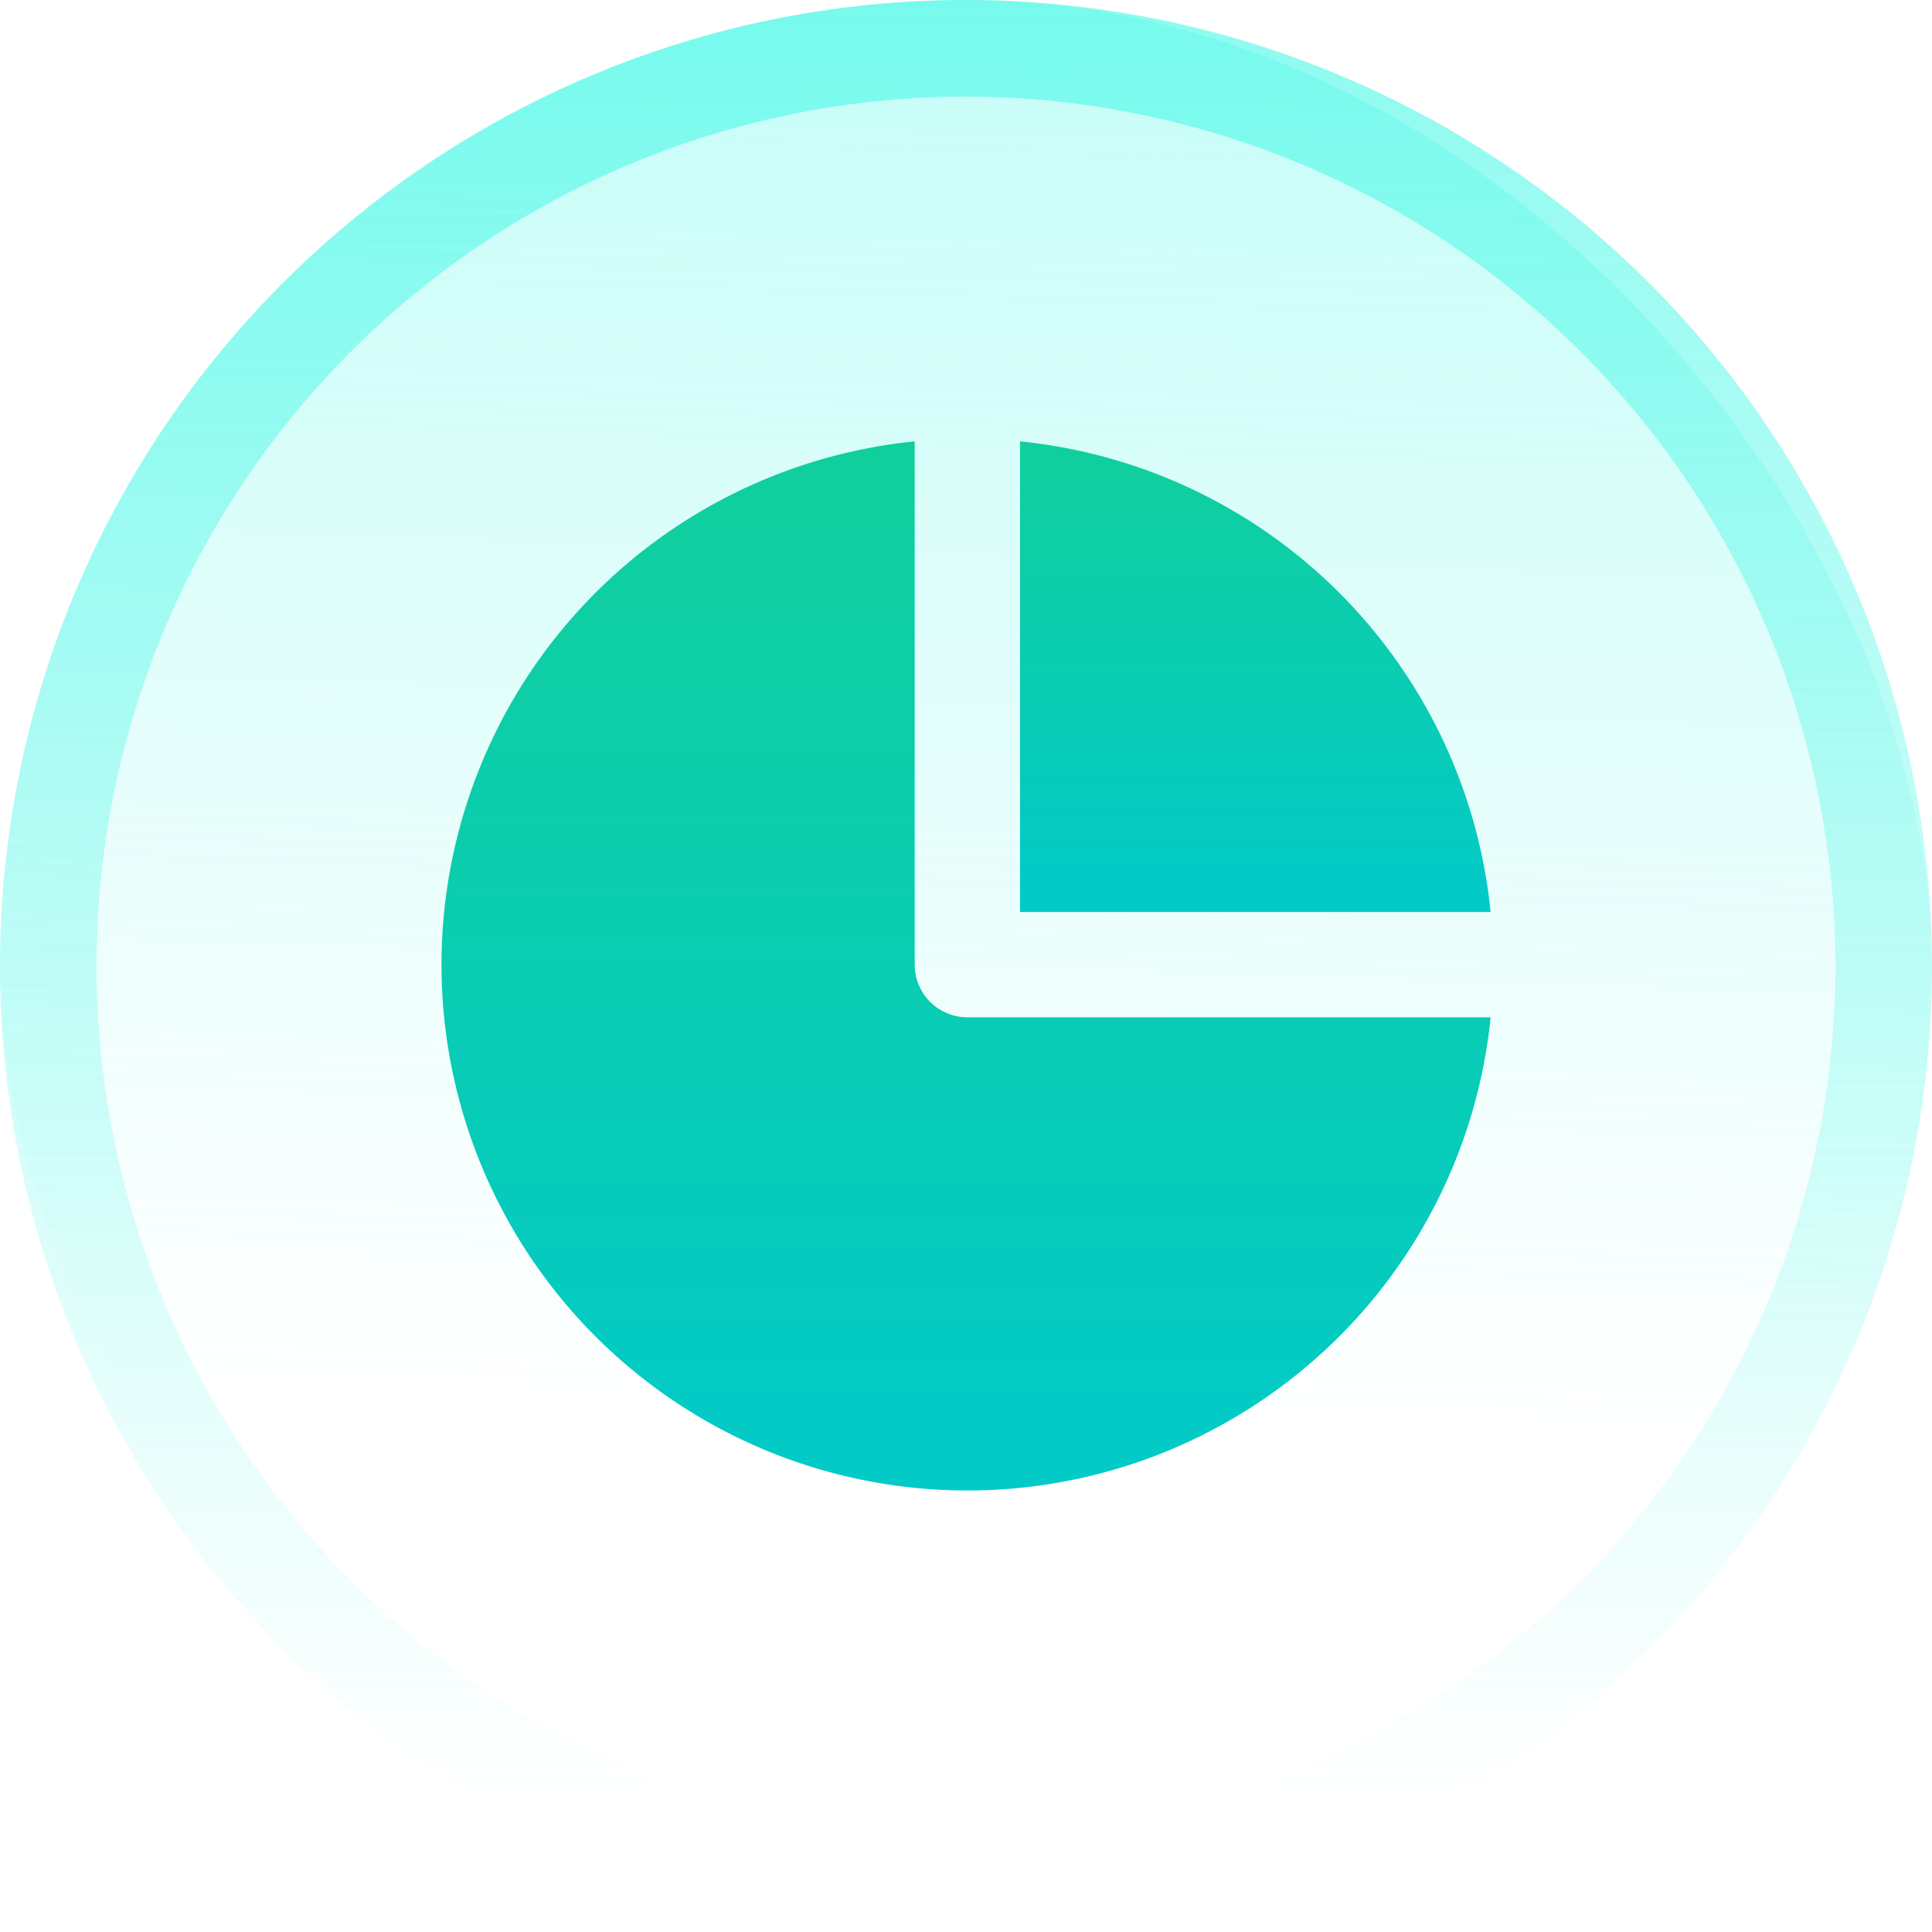 <svg xmlns="http://www.w3.org/2000/svg" xmlns:xlink="http://www.w3.org/1999/xlink" width="20" height="20" viewBox="0 0 20 20"><defs><style>.a{fill:url(#a);}.b{fill:url(#b);}.c{fill:rgba(76,204,255,0);}.d{fill:url(#c);}</style><linearGradient id="a" x1="0.457" y1="0.729" x2="0.48" gradientUnits="objectBoundingBox"><stop offset="0" stop-color="#41f8e6" stop-opacity="0"/><stop offset="1" stop-color="#41f8e6" stop-opacity="0.302"/></linearGradient><linearGradient id="b" x1="0.5" x2="0.5" y2="0.927" gradientUnits="objectBoundingBox"><stop offset="0" stop-color="#41f8e6" stop-opacity="0.6"/><stop offset="1" stop-color="#41f8e6" stop-opacity="0"/></linearGradient><linearGradient id="c" x1="0.5" x2="0.5" y2="1" gradientUnits="objectBoundingBox"><stop offset="0" stop-color="#11cf9c"/><stop offset="1" stop-color="#02cac8"/></linearGradient></defs><g transform="translate(-5.5 -2)"><rect class="a" width="20" height="20" rx="10" transform="translate(5.5 2)"/><path class="b" d="M10,1a9,9,0,1,0,9,9,9.01,9.01,0,0,0-9-9m0-1A10,10,0,1,1,0,10,10,10,0,0,1,10,0Z" transform="translate(5.5 2)"/><g transform="translate(-198.149 -25.052)"><rect class="c" width="14" height="14" transform="translate(206.649 30.051)"/><path class="d" d="M214.208,36.493h4.872a5.444,5.444,0,0,0-4.872-4.872Z"/><path class="d" d="M213.663,37.583a.545.545,0,0,1-.545-.545V31.621a5.444,5.444,0,1,0,5.962,5.962Z"/></g></g></svg>